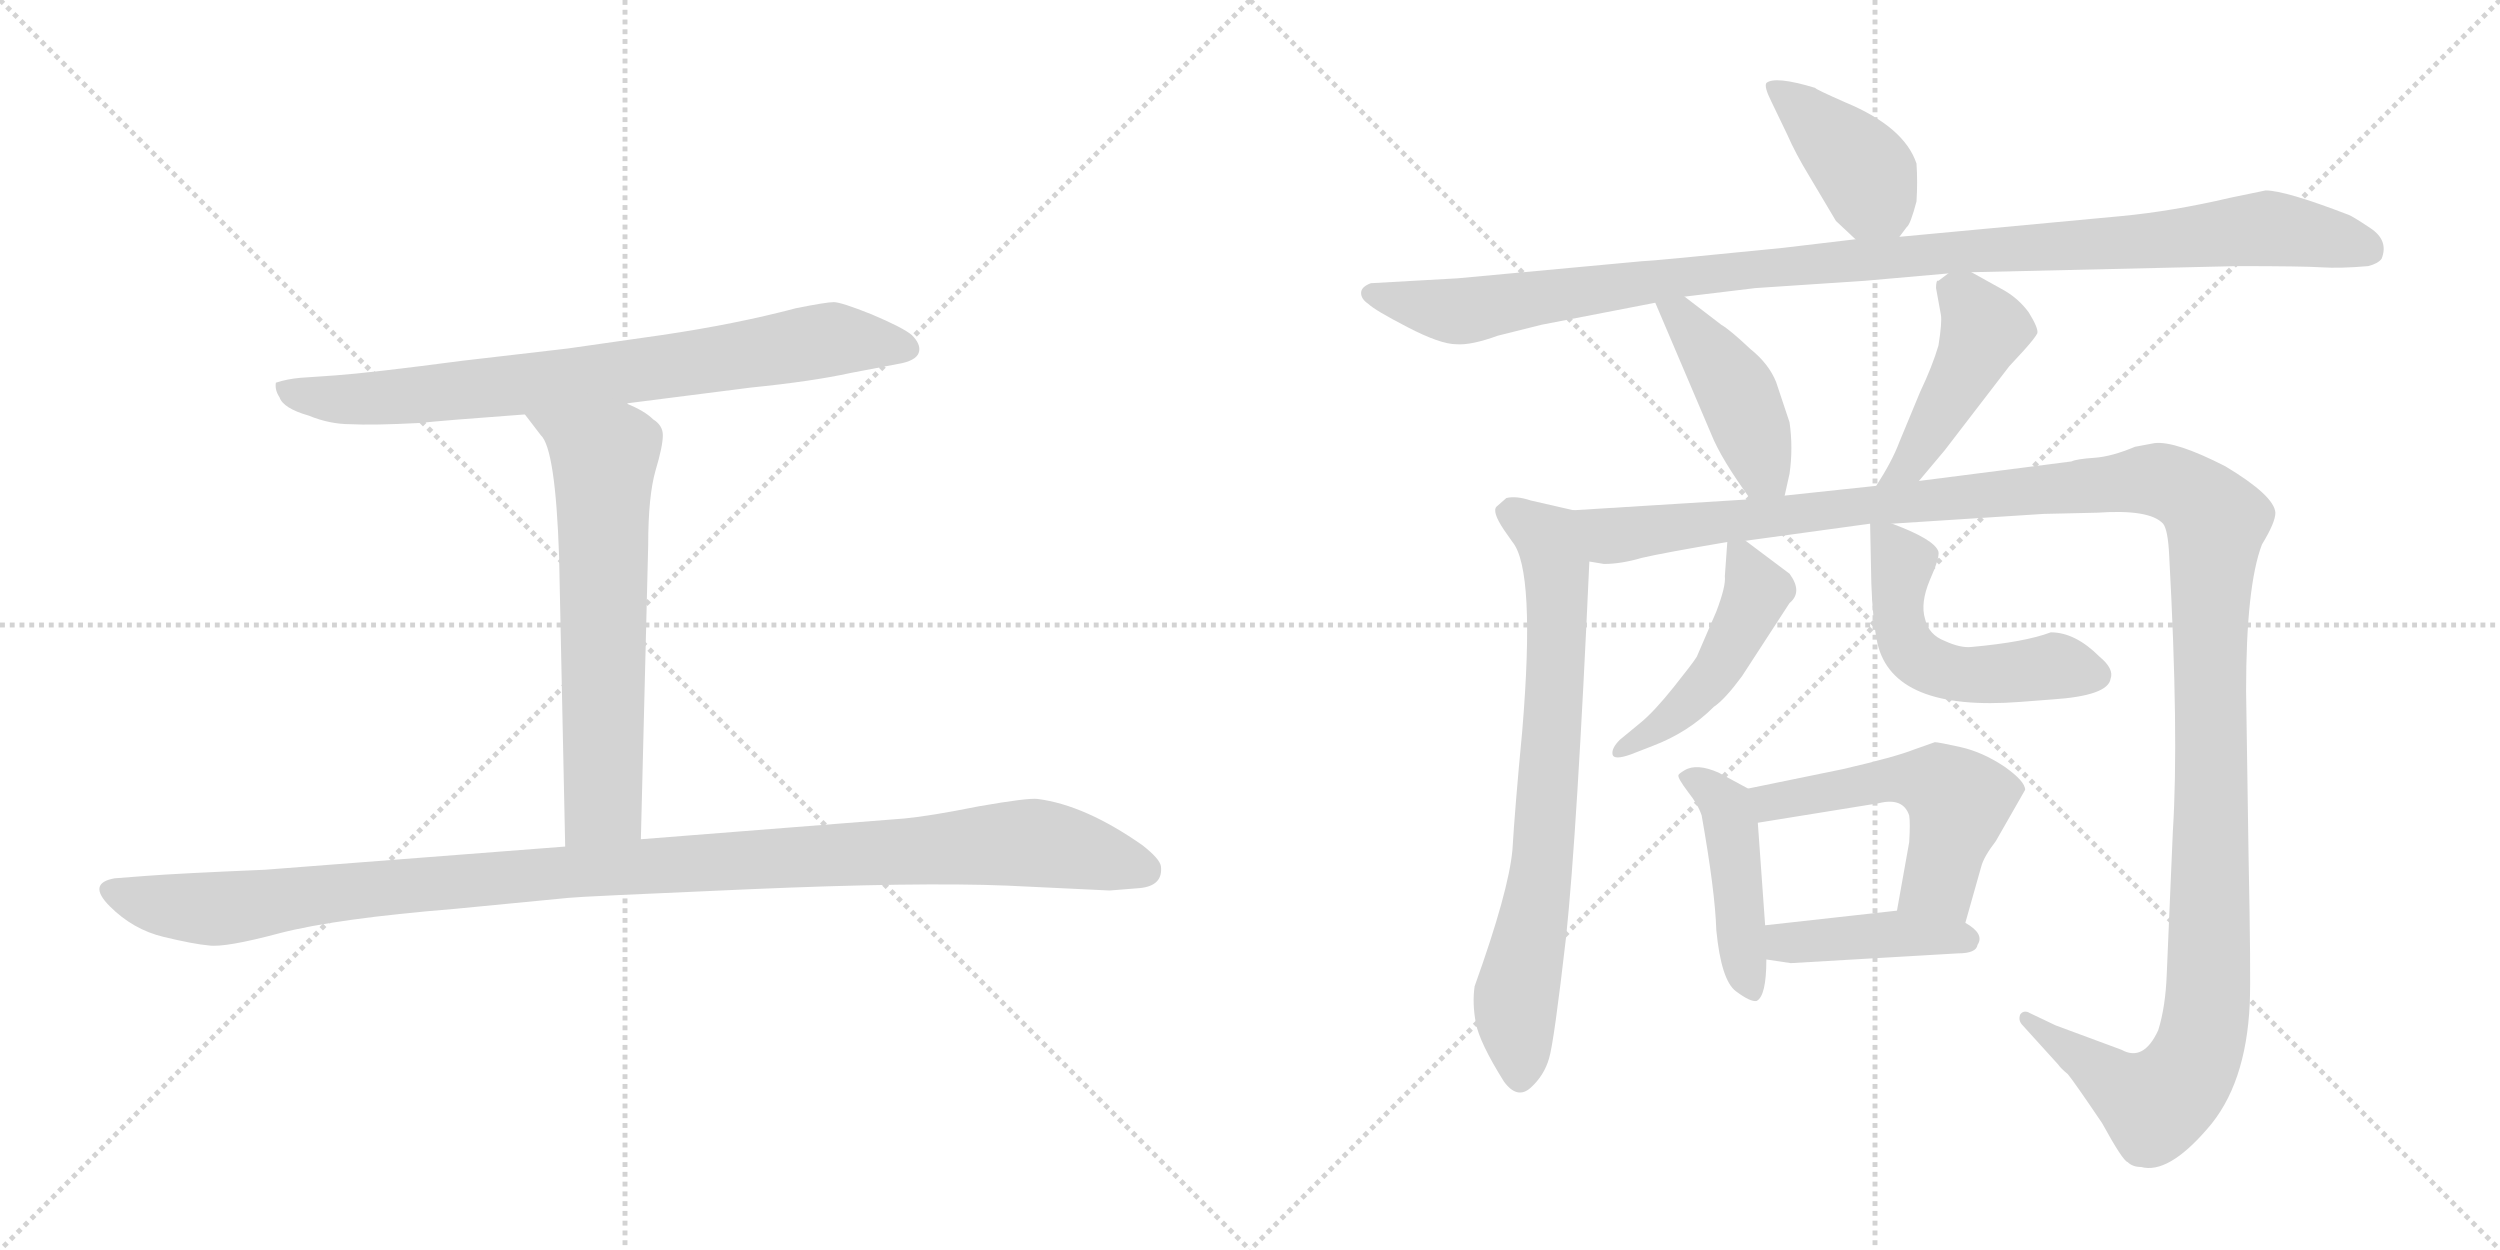 <svg version="1.1" viewBox="0 0 2048 1024" xmlns="http://www.w3.org/2000/svg">
  <g stroke="lightgray" stroke-dasharray="1,1" stroke-width="1" transform="scale(4, 4)">
    <line x1="0" y1="0" x2="256" y2="256"></line>
    <line x1="256" y1="0" x2="0" y2="256"></line>
    <line x1="128" y1="0" x2="128" y2="256"></line>
    <line x1="0" y1="128" x2="256" y2="128"></line>
    <line x1="256" y1="0" x2="512" y2="256"></line>
    <line x1="512" y1="0" x2="256" y2="256"></line>
    <line x1="384" y1="0" x2="384" y2="256"></line>
    <line x1="256" y1="128" x2="512" y2="128"></line>
  </g>
<g transform="scale(1, -1) translate(0, -850)">
   <style type="text/css">
    @keyframes keyframes0 {
      from {
       stroke: black;
       stroke-dashoffset: 771;
       stroke-width: 128;
       }
       72% {
       animation-timing-function: step-end;
       stroke: black;
       stroke-dashoffset: 0;
       stroke-width: 128;
       }
       to {
       stroke: black;
       stroke-width: 1024;
       }
       }
       #make-me-a-hanzi-animation-0 {
         animation: keyframes0 0.877s both;
         animation-delay: 0s;
         animation-timing-function: linear;
       }
    @keyframes keyframes1 {
      from {
       stroke: black;
       stroke-dashoffset: 643;
       stroke-width: 128;
       }
       68% {
       animation-timing-function: step-end;
       stroke: black;
       stroke-dashoffset: 0;
       stroke-width: 128;
       }
       to {
       stroke: black;
       stroke-width: 1024;
       }
       }
       #make-me-a-hanzi-animation-1 {
         animation: keyframes1 0.773s both;
         animation-delay: 0.877s;
         animation-timing-function: linear;
       }
    @keyframes keyframes2 {
      from {
       stroke: black;
       stroke-dashoffset: 1106;
       stroke-width: 128;
       }
       78% {
       animation-timing-function: step-end;
       stroke: black;
       stroke-dashoffset: 0;
       stroke-width: 128;
       }
       to {
       stroke: black;
       stroke-width: 1024;
       }
       }
       #make-me-a-hanzi-animation-2 {
         animation: keyframes2 1.15s both;
         animation-delay: 1.651s;
         animation-timing-function: linear;
       }
    @keyframes keyframes3 {
      from {
       stroke: black;
       stroke-dashoffset: 404;
       stroke-width: 128;
       }
       57% {
       animation-timing-function: step-end;
       stroke: black;
       stroke-dashoffset: 0;
       stroke-width: 128;
       }
       to {
       stroke: black;
       stroke-width: 1024;
       }
       }
       #make-me-a-hanzi-animation-3 {
         animation: keyframes3 0.579s both;
         animation-delay: 2.801s;
         animation-timing-function: linear;
       }
    @keyframes keyframes4 {
      from {
       stroke: black;
       stroke-dashoffset: 1079;
       stroke-width: 128;
       }
       78% {
       animation-timing-function: step-end;
       stroke: black;
       stroke-dashoffset: 0;
       stroke-width: 128;
       }
       to {
       stroke: black;
       stroke-width: 1024;
       }
       }
       #make-me-a-hanzi-animation-4 {
         animation: keyframes4 1.128s both;
         animation-delay: 3.38s;
         animation-timing-function: linear;
       }
    @keyframes keyframes5 {
      from {
       stroke: black;
       stroke-dashoffset: 434;
       stroke-width: 128;
       }
       59% {
       animation-timing-function: step-end;
       stroke: black;
       stroke-dashoffset: 0;
       stroke-width: 128;
       }
       to {
       stroke: black;
       stroke-width: 1024;
       }
       }
       #make-me-a-hanzi-animation-5 {
         animation: keyframes5 0.603s both;
         animation-delay: 4.508s;
         animation-timing-function: linear;
       }
    @keyframes keyframes6 {
      from {
       stroke: black;
       stroke-dashoffset: 450;
       stroke-width: 128;
       }
       59% {
       animation-timing-function: step-end;
       stroke: black;
       stroke-dashoffset: 0;
       stroke-width: 128;
       }
       to {
       stroke: black;
       stroke-width: 1024;
       }
       }
       #make-me-a-hanzi-animation-6 {
         animation: keyframes6 0.616s both;
         animation-delay: 5.111s;
         animation-timing-function: linear;
       }
    @keyframes keyframes7 {
      from {
       stroke: black;
       stroke-dashoffset: 737;
       stroke-width: 128;
       }
       71% {
       animation-timing-function: step-end;
       stroke: black;
       stroke-dashoffset: 0;
       stroke-width: 128;
       }
       to {
       stroke: black;
       stroke-width: 1024;
       }
       }
       #make-me-a-hanzi-animation-7 {
         animation: keyframes7 0.85s both;
         animation-delay: 5.727s;
         animation-timing-function: linear;
       }
    @keyframes keyframes8 {
      from {
       stroke: black;
       stroke-dashoffset: 1413;
       stroke-width: 128;
       }
       82% {
       animation-timing-function: step-end;
       stroke: black;
       stroke-dashoffset: 0;
       stroke-width: 128;
       }
       to {
       stroke: black;
       stroke-width: 1024;
       }
       }
       #make-me-a-hanzi-animation-8 {
         animation: keyframes8 1.4s both;
         animation-delay: 6.577s;
         animation-timing-function: linear;
       }
    @keyframes keyframes9 {
      from {
       stroke: black;
       stroke-dashoffset: 467;
       stroke-width: 128;
       }
       60% {
       animation-timing-function: step-end;
       stroke: black;
       stroke-dashoffset: 0;
       stroke-width: 128;
       }
       to {
       stroke: black;
       stroke-width: 1024;
       }
       }
       #make-me-a-hanzi-animation-9 {
         animation: keyframes9 0.63s both;
         animation-delay: 7.977s;
         animation-timing-function: linear;
       }
    @keyframes keyframes10 {
      from {
       stroke: black;
       stroke-dashoffset: 522;
       stroke-width: 128;
       }
       63% {
       animation-timing-function: step-end;
       stroke: black;
       stroke-dashoffset: 0;
       stroke-width: 128;
       }
       to {
       stroke: black;
       stroke-width: 1024;
       }
       }
       #make-me-a-hanzi-animation-10 {
         animation: keyframes10 0.675s both;
         animation-delay: 8.607s;
         animation-timing-function: linear;
       }
    @keyframes keyframes11 {
      from {
       stroke: black;
       stroke-dashoffset: 454;
       stroke-width: 128;
       }
       60% {
       animation-timing-function: step-end;
       stroke: black;
       stroke-dashoffset: 0;
       stroke-width: 128;
       }
       to {
       stroke: black;
       stroke-width: 1024;
       }
       }
       #make-me-a-hanzi-animation-11 {
         animation: keyframes11 0.619s both;
         animation-delay: 9.282s;
         animation-timing-function: linear;
       }
    @keyframes keyframes12 {
      from {
       stroke: black;
       stroke-dashoffset: 528;
       stroke-width: 128;
       }
       63% {
       animation-timing-function: step-end;
       stroke: black;
       stroke-dashoffset: 0;
       stroke-width: 128;
       }
       to {
       stroke: black;
       stroke-width: 1024;
       }
       }
       #make-me-a-hanzi-animation-12 {
         animation: keyframes12 0.68s both;
         animation-delay: 9.901s;
         animation-timing-function: linear;
       }
    @keyframes keyframes13 {
      from {
       stroke: black;
       stroke-dashoffset: 415;
       stroke-width: 128;
       }
       57% {
       animation-timing-function: step-end;
       stroke: black;
       stroke-dashoffset: 0;
       stroke-width: 128;
       }
       to {
       stroke: black;
       stroke-width: 1024;
       }
       }
       #make-me-a-hanzi-animation-13 {
         animation: keyframes13 0.588s both;
         animation-delay: 10.581s;
         animation-timing-function: linear;
       }
</style>
<path d="M 513.0 519.5 L 615.0 532.5 Q 665.0 537.5 697.0 544.5 L 739.0 552.5 Q 752.0 555.5 753.0 562.5 Q 754.0 568.5 747.0 575.5 Q 740.0 581.5 714.0 592.5 Q 689.0 602.5 683.0 602.5 Q 677.0 602.5 652.0 597.5 Q 603.0 584.5 542.0 575.5 L 465.0 564.5 L 379.0 554.5 Q 303.0 544.5 275.0 542.5 L 246.0 540.5 Q 235.0 539.5 226.0 536.5 Q 225.0 530.5 229.0 524.5 Q 232.0 515.5 253.0 509.5 Q 270.0 502.5 287.0 502.5 Q 305.0 501.5 344.0 503.5 Q 362.0 505.5 430.0 510.5 L 513.0 519.5 Z" fill="lightgray"></path> 
<path d="M 430.0 510.5 L 443.0 493.5 Q 455.0 482.5 458.0 394.5 L 463.0 156.5 C 464.0 126.5 524.0 132.5 525.0 162.5 L 531.0 403.5 Q 531.0 443.5 537.0 464.5 Q 543.0 484.5 543.0 493.5 Q 543.0 501.5 535.0 506.5 Q 528.0 513.5 513.0 519.5 C 486.0 532.5 412.0 534.5 430.0 510.5 Z" fill="lightgray"></path> 
<path d="M 463.0 156.5 L 217.0 137.5 Q 146.0 134.5 120.0 132.5 L 94.0 130.5 Q 71.0 126.5 90.0 107.5 Q 109.0 88.5 134.0 82.5 Q 159.0 76.5 171.0 75.5 Q 184.0 73.5 229.0 85.5 Q 275.0 97.5 373.0 105.5 L 466.0 114.5 Q 474.0 115.5 613.0 121.5 Q 752.0 127.5 825.0 124.5 L 909.0 120.5 L 934.0 122.5 Q 953.0 124.5 951.0 140.5 Q 950.0 146.5 936.0 157.5 Q 889.0 190.5 850.0 195.5 Q 842.0 196.5 802.0 189.5 Q 762.0 181.5 741.0 179.5 L 525.0 162.5 L 463.0 156.5 Z" fill="lightgray"></path> 
<path d="M 1556.0 656.0 L 1562.0 664.0 Q 1565.0 666.0 1570.0 685.0 Q 1571.0 701.0 1570.0 716.0 Q 1560.0 746.0 1512.0 766.0 Q 1487.0 777.0 1487.0 778.0 Q 1454.0 788.0 1447.0 782.0 Q 1445.0 779.0 1451.0 767.0 L 1464.0 740.0 Q 1471.0 724.0 1482.0 706.0 L 1504.0 669.0 L 1520.0 654.0 C 1540.0 635.0 1540.0 635.0 1556.0 656.0 Z" fill="lightgray"></path> 
<path d="M 1615.0 627.0 L 1833.0 632.0 Q 1886.0 632.0 1902.0 631.0 Q 1917.0 630.0 1940.0 632.0 Q 1948.0 634.0 1951.0 638.0 Q 1957.0 653.0 1942.0 663.0 Q 1927.0 673.0 1924.0 674.0 Q 1872.0 694.0 1856.0 694.0 L 1827.0 688.0 Q 1780.0 677.0 1738.0 673.0 L 1556.0 656.0 L 1520.0 654.0 L 1461.0 647.0 Q 1352.0 636.0 1345.0 636.0 L 1194.0 622.0 L 1123.0 618.0 Q 1115.0 615.0 1115.0 610.0 Q 1115.0 605.0 1121.0 601.0 Q 1126.0 596.0 1153.0 582.0 Q 1180.0 568.0 1193.0 568.0 Q 1205.0 567.0 1227.0 575.0 L 1263.0 584.0 L 1356.0 602.0 L 1380.0 607.0 L 1438.0 614.0 L 1528.0 620.0 L 1596.0 626.0 L 1615.0 627.0 Z" fill="lightgray"></path> 
<path d="M 1356.0 602.0 L 1402.0 494.0 Q 1410.0 474.0 1434.0 441.0 C 1452.0 417.0 1455.0 415.0 1462.0 444.0 L 1466.0 462.0 Q 1469.0 483.0 1466.0 504.0 L 1455.0 537.0 Q 1449.0 552.0 1434.0 564.0 Q 1417.0 580.0 1410.0 584.0 L 1380.0 607.0 C 1356.0 625.0 1344.0 630.0 1356.0 602.0 Z" fill="lightgray"></path> 
<path d="M 1572.0 456.0 L 1593.0 481.0 L 1646.0 550.0 L 1658.0 563.0 Q 1667.0 573.0 1669.0 577.0 Q 1670.0 581.0 1662.0 594.0 Q 1654.0 605.0 1642.0 612.0 L 1615.0 627.0 C 1605.0 633.0 1605.0 633.0 1596.0 626.0 L 1588.0 620.0 Q 1586.0 621.0 1586.0 614.0 L 1590.0 592.0 Q 1591.0 586.0 1588.0 567.0 Q 1583.0 550.0 1573.0 529.0 L 1556.0 488.0 Q 1550.0 472.0 1537.0 452.0 C 1521.0 427.0 1553.0 433.0 1572.0 456.0 Z" fill="lightgray"></path> 
<path d="M 1289.0 432.0 L 1254.0 440.0 Q 1242.0 444.0 1234.0 442.0 L 1226.0 435.0 Q 1222.0 431.0 1232.0 416.0 L 1239.0 406.0 Q 1258.0 383.0 1247.0 251.0 Q 1241.0 188.0 1239.0 154.0 Q 1236.0 120.0 1208.0 42.0 Q 1206.0 28.0 1209.0 12.0 Q 1212.0 -4.0 1232.0 -36.0 Q 1243.0 -51.0 1254.0 -41.0 Q 1265.0 -31.0 1269.0 -17.0 Q 1273.0 -4.0 1283.0 83.0 Q 1292.0 169.0 1302.0 390.0 C 1303.0 420.0 1304.0 429.0 1289.0 432.0 Z" fill="lightgray"></path> 
<path d="M 1550.0 421.0 L 1674.0 429.0 L 1718.0 430.0 Q 1761.0 433.0 1772.0 421.0 Q 1776.0 416.0 1777.0 395.0 Q 1785.0 248.0 1780.0 169.0 L 1775.0 52.0 Q 1774.0 25.0 1768.0 6.0 Q 1756.0 -20.0 1738.0 -10.0 L 1684.0 10.0 L 1663.0 20.0 Q 1658.0 23.0 1655.0 19.0 Q 1653.0 14.0 1657.0 10.0 L 1686.0 -22.0 Q 1688.0 -25.0 1694.0 -30.0 Q 1699.0 -36.0 1722.0 -70.0 Q 1739.0 -101.0 1743.0 -102.0 Q 1747.0 -106.0 1754.0 -106.0 Q 1776.0 -112.0 1808.0 -75.0 Q 1840.0 -39.0 1843.0 28.0 Q 1844.0 50.0 1842.0 150.0 L 1840.0 284.0 Q 1840.0 370.0 1853.0 404.0 Q 1864.0 422.0 1864.0 430.0 Q 1863.0 444.0 1823.0 468.0 Q 1782.0 489.0 1765.0 487.0 L 1749.0 484.0 Q 1730.0 476.0 1716.0 475.0 Q 1701.0 474.0 1697.0 472.0 L 1572.0 456.0 L 1537.0 452.0 L 1462.0 444.0 L 1434.0 441.0 L 1289.0 432.0 C 1259.0 430.0 1272.0 389.0 1302.0 390.0 L 1314.0 388.0 Q 1328.0 388.0 1345.0 393.0 Q 1362.0 397.0 1415.0 406.0 L 1430.0 407.0 L 1532.0 421.0 L 1550.0 421.0 Z" fill="lightgray"></path> 
<path d="M 1415.0 406.0 L 1413.0 378.0 Q 1414.0 370.0 1406.0 349.0 L 1390.0 312.0 Q 1387.0 307.0 1371.0 287.0 Q 1355.0 267.0 1344.0 258.0 L 1327.0 244.0 Q 1320.0 237.0 1321.0 232.0 Q 1322.0 227.0 1336.0 232.0 L 1354.0 239.0 Q 1383.0 250.0 1404.0 271.0 Q 1413.0 277.0 1427.0 296.0 L 1466.0 356.0 Q 1477.0 365.0 1466.0 380.0 L 1430.0 407.0 C 1416.0 418.0 1416.0 418.0 1415.0 406.0 Z" fill="lightgray"></path> 
<path d="M 1532.0 421.0 L 1533.0 372.0 Q 1534.0 342.0 1538.0 323.0 Q 1551.0 267.0 1655.0 275.0 L 1681.0 277.0 Q 1727.0 280.0 1729.0 294.0 Q 1732.0 302.0 1720.0 312.0 Q 1700.0 332.0 1680.0 332.0 Q 1659.0 324.0 1615.0 320.0 Q 1606.0 319.0 1593.0 325.0 Q 1580.0 330.0 1577.0 343.0 Q 1573.0 356.0 1581.0 375.0 Q 1589.0 393.0 1588.0 398.0 Q 1585.0 408.0 1550.0 421.0 C 1532.0 428.0 1532.0 428.0 1532.0 421.0 Z" fill="lightgray"></path> 
<path d="M 1432.0 204.0 L 1408.0 217.0 Q 1390.0 225.0 1380.0 219.0 Q 1375.0 216.0 1375.0 215.0 Q 1374.0 213.0 1383.0 201.0 Q 1391.0 191.0 1394.0 182.0 Q 1405.0 120.0 1406.0 88.0 Q 1410.0 47.0 1422.0 38.0 Q 1434.0 29.0 1439.0 30.0 Q 1447.0 34.0 1447.0 64.0 L 1446.0 92.0 L 1440.0 176.0 C 1438.0 201.0 1438.0 201.0 1432.0 204.0 Z" fill="lightgray"></path> 
<path d="M 1610.0 94.0 L 1623.0 140.0 Q 1625.0 148.0 1635.0 161.0 L 1659.0 203.0 Q 1659.0 210.0 1642.0 222.0 Q 1624.0 234.0 1606.0 238.0 Q 1588.0 242.0 1585.0 242.0 L 1568.0 236.0 Q 1553.0 230.0 1510.0 220.0 L 1432.0 204.0 C 1403.0 198.0 1410.0 171.0 1440.0 176.0 L 1539.0 192.0 Q 1559.0 197.0 1564.0 182.0 Q 1565.0 176.0 1564.0 160.0 L 1554.0 104.0 C 1549.0 74.0 1602.0 65.0 1610.0 94.0 Z" fill="lightgray"></path> 
<path d="M 1447.0 64.0 L 1467.0 61.0 L 1604.0 69.0 Q 1619.0 69.0 1620.0 76.0 Q 1626.0 85.0 1610.0 94.0 C 1588.0 108.0 1584.0 107.0 1554.0 104.0 L 1446.0 92.0 C 1416.0 89.0 1417.0 68.0 1447.0 64.0 Z" fill="lightgray"></path> 
      <clipPath id="make-me-a-hanzi-clip-0">
      <path d="M 513.0 519.5 L 615.0 532.5 Q 665.0 537.5 697.0 544.5 L 739.0 552.5 Q 752.0 555.5 753.0 562.5 Q 754.0 568.5 747.0 575.5 Q 740.0 581.5 714.0 592.5 Q 689.0 602.5 683.0 602.5 Q 677.0 602.5 652.0 597.5 Q 603.0 584.5 542.0 575.5 L 465.0 564.5 L 379.0 554.5 Q 303.0 544.5 275.0 542.5 L 246.0 540.5 Q 235.0 539.5 226.0 536.5 Q 225.0 530.5 229.0 524.5 Q 232.0 515.5 253.0 509.5 Q 270.0 502.5 287.0 502.5 Q 305.0 501.5 344.0 503.5 Q 362.0 505.5 430.0 510.5 L 513.0 519.5 Z" fill="lightgray"></path>
      </clipPath>
      <path clip-path="url(#make-me-a-hanzi-clip-0)" d="M 232.0 531.5 L 264.0 523.5 L 304.0 523.5 L 503.0 543.5 L 681.0 572.5 L 742.0 565.5 " fill="none" id="make-me-a-hanzi-animation-0" stroke-dasharray="643 1286" stroke-linecap="round"></path>

      <clipPath id="make-me-a-hanzi-clip-1">
      <path d="M 430.0 510.5 L 443.0 493.5 Q 455.0 482.5 458.0 394.5 L 463.0 156.5 C 464.0 126.5 524.0 132.5 525.0 162.5 L 531.0 403.5 Q 531.0 443.5 537.0 464.5 Q 543.0 484.5 543.0 493.5 Q 543.0 501.5 535.0 506.5 Q 528.0 513.5 513.0 519.5 C 486.0 532.5 412.0 534.5 430.0 510.5 Z" fill="lightgray"></path>
      </clipPath>
      <path clip-path="url(#make-me-a-hanzi-clip-1)" d="M 437.0 509.5 L 495.0 474.5 L 494.0 191.5 L 470.0 164.5 " fill="none" id="make-me-a-hanzi-animation-1" stroke-dasharray="515 1030" stroke-linecap="round"></path>

      <clipPath id="make-me-a-hanzi-clip-2">
      <path d="M 463.0 156.5 L 217.0 137.5 Q 146.0 134.5 120.0 132.5 L 94.0 130.5 Q 71.0 126.5 90.0 107.5 Q 109.0 88.5 134.0 82.5 Q 159.0 76.5 171.0 75.5 Q 184.0 73.5 229.0 85.5 Q 275.0 97.5 373.0 105.5 L 466.0 114.5 Q 474.0 115.5 613.0 121.5 Q 752.0 127.5 825.0 124.5 L 909.0 120.5 L 934.0 122.5 Q 953.0 124.5 951.0 140.5 Q 950.0 146.5 936.0 157.5 Q 889.0 190.5 850.0 195.5 Q 842.0 196.5 802.0 189.5 Q 762.0 181.5 741.0 179.5 L 525.0 162.5 L 463.0 156.5 Z" fill="lightgray"></path>
      </clipPath>
      <path clip-path="url(#make-me-a-hanzi-clip-2)" d="M 93.0 118.5 L 126.0 109.5 L 182.0 105.5 L 504.0 139.5 L 832.0 159.5 L 872.0 155.5 L 937.0 137.5 " fill="none" id="make-me-a-hanzi-animation-2" stroke-dasharray="978 1956" stroke-linecap="round"></path>

      <clipPath id="make-me-a-hanzi-clip-3">
      <path d="M 1556.0 656.0 L 1562.0 664.0 Q 1565.0 666.0 1570.0 685.0 Q 1571.0 701.0 1570.0 716.0 Q 1560.0 746.0 1512.0 766.0 Q 1487.0 777.0 1487.0 778.0 Q 1454.0 788.0 1447.0 782.0 Q 1445.0 779.0 1451.0 767.0 L 1464.0 740.0 Q 1471.0 724.0 1482.0 706.0 L 1504.0 669.0 L 1520.0 654.0 C 1540.0 635.0 1540.0 635.0 1556.0 656.0 Z" fill="lightgray"></path>
      </clipPath>
      <path clip-path="url(#make-me-a-hanzi-clip-3)" d="M 1453.0 776.0 L 1473.0 764.0 L 1524.0 713.0 L 1549.0 667.0 " fill="none" id="make-me-a-hanzi-animation-3" stroke-dasharray="276 552" stroke-linecap="round"></path>

      <clipPath id="make-me-a-hanzi-clip-4">
      <path d="M 1615.0 627.0 L 1833.0 632.0 Q 1886.0 632.0 1902.0 631.0 Q 1917.0 630.0 1940.0 632.0 Q 1948.0 634.0 1951.0 638.0 Q 1957.0 653.0 1942.0 663.0 Q 1927.0 673.0 1924.0 674.0 Q 1872.0 694.0 1856.0 694.0 L 1827.0 688.0 Q 1780.0 677.0 1738.0 673.0 L 1556.0 656.0 L 1520.0 654.0 L 1461.0 647.0 Q 1352.0 636.0 1345.0 636.0 L 1194.0 622.0 L 1123.0 618.0 Q 1115.0 615.0 1115.0 610.0 Q 1115.0 605.0 1121.0 601.0 Q 1126.0 596.0 1153.0 582.0 Q 1180.0 568.0 1193.0 568.0 Q 1205.0 567.0 1227.0 575.0 L 1263.0 584.0 L 1356.0 602.0 L 1380.0 607.0 L 1438.0 614.0 L 1528.0 620.0 L 1596.0 626.0 L 1615.0 627.0 Z" fill="lightgray"></path>
      </clipPath>
      <path clip-path="url(#make-me-a-hanzi-clip-4)" d="M 1124.0 609.0 L 1197.0 595.0 L 1449.0 633.0 L 1855.0 663.0 L 1940.0 646.0 " fill="none" id="make-me-a-hanzi-animation-4" stroke-dasharray="951 1902" stroke-linecap="round"></path>

      <clipPath id="make-me-a-hanzi-clip-5">
      <path d="M 1356.0 602.0 L 1402.0 494.0 Q 1410.0 474.0 1434.0 441.0 C 1452.0 417.0 1455.0 415.0 1462.0 444.0 L 1466.0 462.0 Q 1469.0 483.0 1466.0 504.0 L 1455.0 537.0 Q 1449.0 552.0 1434.0 564.0 Q 1417.0 580.0 1410.0 584.0 L 1380.0 607.0 C 1356.0 625.0 1344.0 630.0 1356.0 602.0 Z" fill="lightgray"></path>
      </clipPath>
      <path clip-path="url(#make-me-a-hanzi-clip-5)" d="M 1363.0 597.0 L 1377.0 592.0 L 1418.0 537.0 L 1454.0 450.0 " fill="none" id="make-me-a-hanzi-animation-5" stroke-dasharray="306 612" stroke-linecap="round"></path>

      <clipPath id="make-me-a-hanzi-clip-6">
      <path d="M 1572.0 456.0 L 1593.0 481.0 L 1646.0 550.0 L 1658.0 563.0 Q 1667.0 573.0 1669.0 577.0 Q 1670.0 581.0 1662.0 594.0 Q 1654.0 605.0 1642.0 612.0 L 1615.0 627.0 C 1605.0 633.0 1605.0 633.0 1596.0 626.0 L 1588.0 620.0 Q 1586.0 621.0 1586.0 614.0 L 1590.0 592.0 Q 1591.0 586.0 1588.0 567.0 Q 1583.0 550.0 1573.0 529.0 L 1556.0 488.0 Q 1550.0 472.0 1537.0 452.0 C 1521.0 427.0 1553.0 433.0 1572.0 456.0 Z" fill="lightgray"></path>
      </clipPath>
      <path clip-path="url(#make-me-a-hanzi-clip-6)" d="M 1600.0 613.0 L 1626.0 580.0 L 1565.0 469.0 L 1542.0 458.0 " fill="none" id="make-me-a-hanzi-animation-6" stroke-dasharray="322 644" stroke-linecap="round"></path>

      <clipPath id="make-me-a-hanzi-clip-7">
      <path d="M 1289.0 432.0 L 1254.0 440.0 Q 1242.0 444.0 1234.0 442.0 L 1226.0 435.0 Q 1222.0 431.0 1232.0 416.0 L 1239.0 406.0 Q 1258.0 383.0 1247.0 251.0 Q 1241.0 188.0 1239.0 154.0 Q 1236.0 120.0 1208.0 42.0 Q 1206.0 28.0 1209.0 12.0 Q 1212.0 -4.0 1232.0 -36.0 Q 1243.0 -51.0 1254.0 -41.0 Q 1265.0 -31.0 1269.0 -17.0 Q 1273.0 -4.0 1283.0 83.0 Q 1292.0 169.0 1302.0 390.0 C 1303.0 420.0 1304.0 429.0 1289.0 432.0 Z" fill="lightgray"></path>
      </clipPath>
      <path clip-path="url(#make-me-a-hanzi-clip-7)" d="M 1237.0 431.0 L 1268.0 409.0 L 1277.0 359.0 L 1262.0 131.0 L 1241.0 23.0 L 1245.0 -31.0 " fill="none" id="make-me-a-hanzi-animation-7" stroke-dasharray="609 1218" stroke-linecap="round"></path>

      <clipPath id="make-me-a-hanzi-clip-8">
      <path d="M 1550.0 421.0 L 1674.0 429.0 L 1718.0 430.0 Q 1761.0 433.0 1772.0 421.0 Q 1776.0 416.0 1777.0 395.0 Q 1785.0 248.0 1780.0 169.0 L 1775.0 52.0 Q 1774.0 25.0 1768.0 6.0 Q 1756.0 -20.0 1738.0 -10.0 L 1684.0 10.0 L 1663.0 20.0 Q 1658.0 23.0 1655.0 19.0 Q 1653.0 14.0 1657.0 10.0 L 1686.0 -22.0 Q 1688.0 -25.0 1694.0 -30.0 Q 1699.0 -36.0 1722.0 -70.0 Q 1739.0 -101.0 1743.0 -102.0 Q 1747.0 -106.0 1754.0 -106.0 Q 1776.0 -112.0 1808.0 -75.0 Q 1840.0 -39.0 1843.0 28.0 Q 1844.0 50.0 1842.0 150.0 L 1840.0 284.0 Q 1840.0 370.0 1853.0 404.0 Q 1864.0 422.0 1864.0 430.0 Q 1863.0 444.0 1823.0 468.0 Q 1782.0 489.0 1765.0 487.0 L 1749.0 484.0 Q 1730.0 476.0 1716.0 475.0 Q 1701.0 474.0 1697.0 472.0 L 1572.0 456.0 L 1537.0 452.0 L 1462.0 444.0 L 1434.0 441.0 L 1289.0 432.0 C 1259.0 430.0 1272.0 389.0 1302.0 390.0 L 1314.0 388.0 Q 1328.0 388.0 1345.0 393.0 Q 1362.0 397.0 1415.0 406.0 L 1430.0 407.0 L 1532.0 421.0 L 1550.0 421.0 Z" fill="lightgray"></path>
      </clipPath>
      <path clip-path="url(#make-me-a-hanzi-clip-8)" d="M 1297.0 427.0 L 1320.0 411.0 L 1752.0 457.0 L 1774.0 456.0 L 1811.0 430.0 L 1816.0 423.0 L 1810.0 349.0 L 1812.0 138.0 L 1802.0 -7.0 L 1786.0 -37.0 L 1765.0 -55.0 L 1660.0 15.0 " fill="none" id="make-me-a-hanzi-animation-8" stroke-dasharray="1285 2570" stroke-linecap="round"></path>

      <clipPath id="make-me-a-hanzi-clip-9">
      <path d="M 1415.0 406.0 L 1413.0 378.0 Q 1414.0 370.0 1406.0 349.0 L 1390.0 312.0 Q 1387.0 307.0 1371.0 287.0 Q 1355.0 267.0 1344.0 258.0 L 1327.0 244.0 Q 1320.0 237.0 1321.0 232.0 Q 1322.0 227.0 1336.0 232.0 L 1354.0 239.0 Q 1383.0 250.0 1404.0 271.0 Q 1413.0 277.0 1427.0 296.0 L 1466.0 356.0 Q 1477.0 365.0 1466.0 380.0 L 1430.0 407.0 C 1416.0 418.0 1416.0 418.0 1415.0 406.0 Z" fill="lightgray"></path>
      </clipPath>
      <path clip-path="url(#make-me-a-hanzi-clip-9)" d="M 1423.0 398.0 L 1440.0 365.0 L 1408.0 302.0 L 1378.0 270.0 L 1329.0 236.0 " fill="none" id="make-me-a-hanzi-animation-9" stroke-dasharray="339 678" stroke-linecap="round"></path>

      <clipPath id="make-me-a-hanzi-clip-10">
      <path d="M 1532.0 421.0 L 1533.0 372.0 Q 1534.0 342.0 1538.0 323.0 Q 1551.0 267.0 1655.0 275.0 L 1681.0 277.0 Q 1727.0 280.0 1729.0 294.0 Q 1732.0 302.0 1720.0 312.0 Q 1700.0 332.0 1680.0 332.0 Q 1659.0 324.0 1615.0 320.0 Q 1606.0 319.0 1593.0 325.0 Q 1580.0 330.0 1577.0 343.0 Q 1573.0 356.0 1581.0 375.0 Q 1589.0 393.0 1588.0 398.0 Q 1585.0 408.0 1550.0 421.0 C 1532.0 428.0 1532.0 428.0 1532.0 421.0 Z" fill="lightgray"></path>
      </clipPath>
      <path clip-path="url(#make-me-a-hanzi-clip-10)" d="M 1537.0 415.0 L 1559.0 389.0 L 1554.0 353.0 L 1561.0 324.0 L 1570.0 312.0 L 1591.0 301.0 L 1621.0 296.0 L 1683.0 304.0 L 1716.0 297.0 " fill="none" id="make-me-a-hanzi-animation-10" stroke-dasharray="394 788" stroke-linecap="round"></path>

      <clipPath id="make-me-a-hanzi-clip-11">
      <path d="M 1432.0 204.0 L 1408.0 217.0 Q 1390.0 225.0 1380.0 219.0 Q 1375.0 216.0 1375.0 215.0 Q 1374.0 213.0 1383.0 201.0 Q 1391.0 191.0 1394.0 182.0 Q 1405.0 120.0 1406.0 88.0 Q 1410.0 47.0 1422.0 38.0 Q 1434.0 29.0 1439.0 30.0 Q 1447.0 34.0 1447.0 64.0 L 1446.0 92.0 L 1440.0 176.0 C 1438.0 201.0 1438.0 201.0 1432.0 204.0 Z" fill="lightgray"></path>
      </clipPath>
      <path clip-path="url(#make-me-a-hanzi-clip-11)" d="M 1380.0 214.0 L 1414.0 190.0 L 1428.0 66.0 L 1437.0 36.0 " fill="none" id="make-me-a-hanzi-animation-11" stroke-dasharray="326 652" stroke-linecap="round"></path>

      <clipPath id="make-me-a-hanzi-clip-12">
      <path d="M 1610.0 94.0 L 1623.0 140.0 Q 1625.0 148.0 1635.0 161.0 L 1659.0 203.0 Q 1659.0 210.0 1642.0 222.0 Q 1624.0 234.0 1606.0 238.0 Q 1588.0 242.0 1585.0 242.0 L 1568.0 236.0 Q 1553.0 230.0 1510.0 220.0 L 1432.0 204.0 C 1403.0 198.0 1410.0 171.0 1440.0 176.0 L 1539.0 192.0 Q 1559.0 197.0 1564.0 182.0 Q 1565.0 176.0 1564.0 160.0 L 1554.0 104.0 C 1549.0 74.0 1602.0 65.0 1610.0 94.0 Z" fill="lightgray"></path>
      </clipPath>
      <path clip-path="url(#make-me-a-hanzi-clip-12)" d="M 1441.0 199.0 L 1451.0 193.0 L 1558.0 212.0 L 1592.0 205.0 L 1605.0 194.0 L 1589.0 128.0 L 1562.0 110.0 " fill="none" id="make-me-a-hanzi-animation-12" stroke-dasharray="400 800" stroke-linecap="round"></path>

      <clipPath id="make-me-a-hanzi-clip-13">
      <path d="M 1447.0 64.0 L 1467.0 61.0 L 1604.0 69.0 Q 1619.0 69.0 1620.0 76.0 Q 1626.0 85.0 1610.0 94.0 C 1588.0 108.0 1584.0 107.0 1554.0 104.0 L 1446.0 92.0 C 1416.0 89.0 1417.0 68.0 1447.0 64.0 Z" fill="lightgray"></path>
      </clipPath>
      <path clip-path="url(#make-me-a-hanzi-clip-13)" d="M 1453.0 71.0 L 1463.0 78.0 L 1548.0 85.0 L 1609.0 81.0 " fill="none" id="make-me-a-hanzi-animation-13" stroke-dasharray="287 574" stroke-linecap="round"></path>

</g>
</svg>

